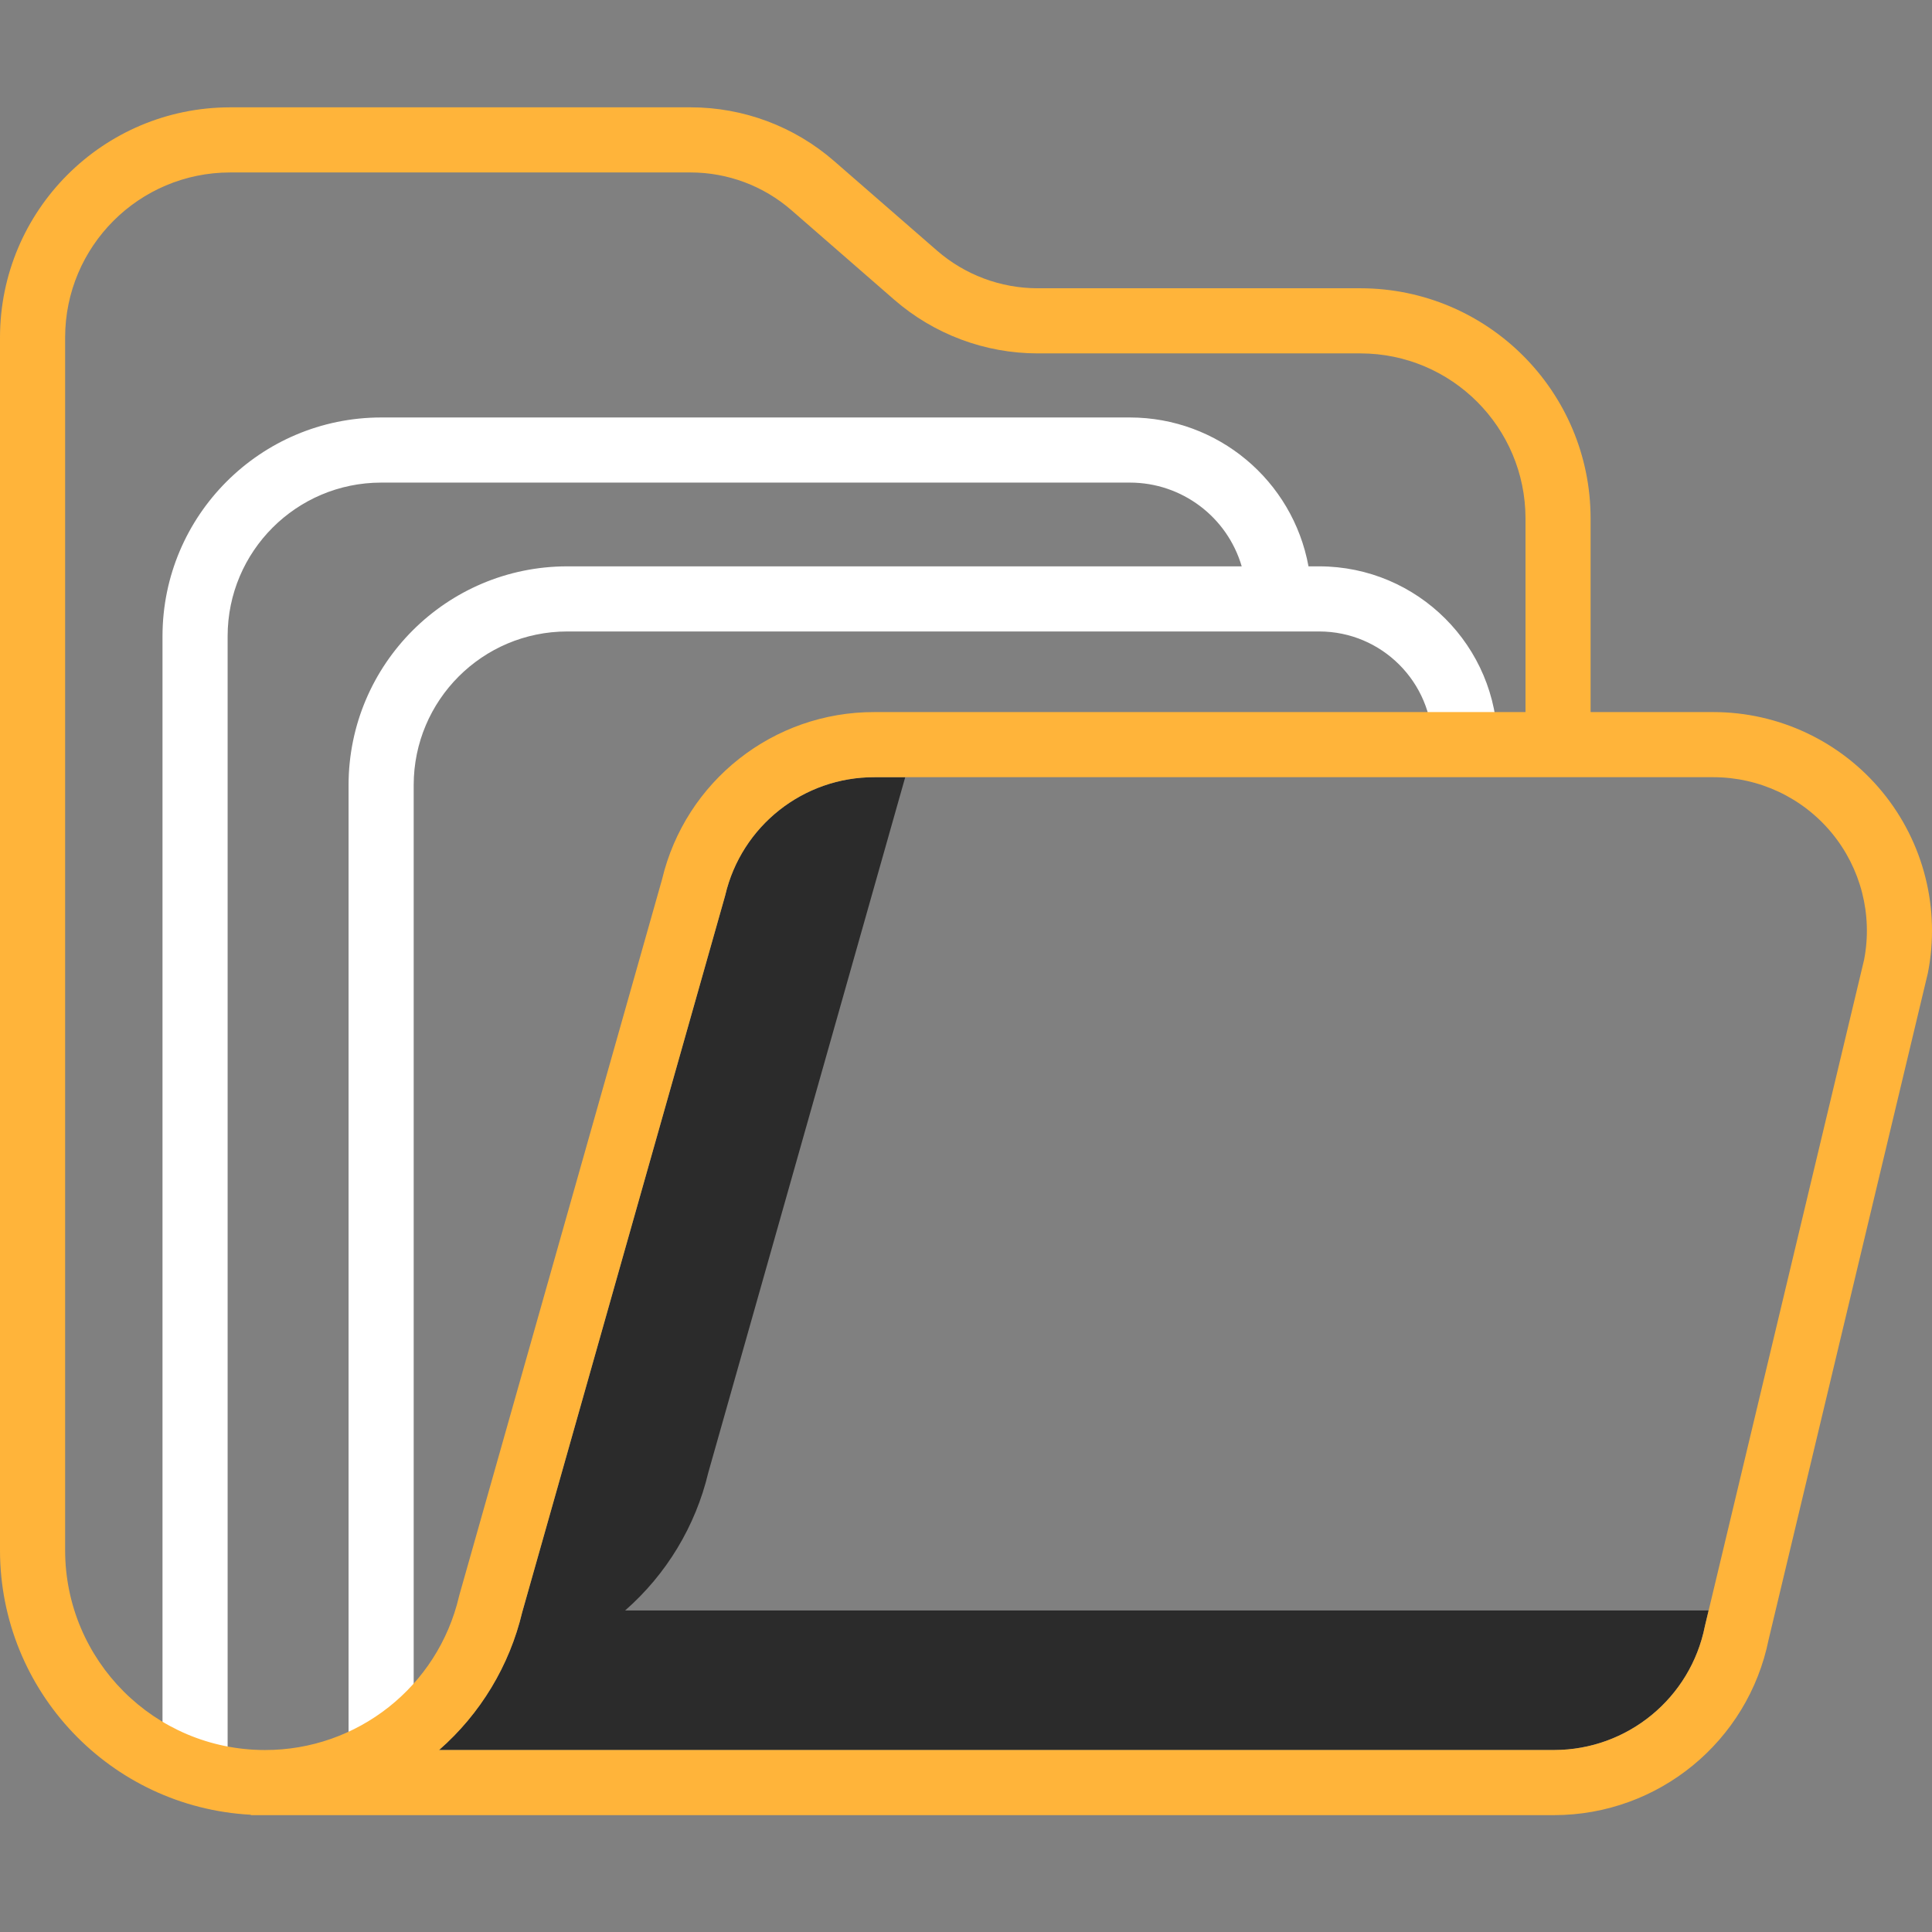 <svg width="72" height="72" viewBox="0 0 72 72" fill="none" xmlns="http://www.w3.org/2000/svg">
<rect x="0" y="0" width="72" height="72" fill="#808080" stroke="none"/>
<g clip-path="url(#clip0_1261_3303)">
<path d="M23.297 60.017C24.839 58.668 25.922 56.872 26.396 54.879L33.735 28.964H32.593C29.939 28.956 27.631 30.78 27.026 33.365L27.013 33.415L19.462 60.079C18.988 62.073 17.904 63.869 16.362 65.218H57.924C60.654 65.213 63.002 63.282 63.536 60.605L63.546 60.558L63.676 60.017H23.297Z" fill="#2B2B2B"/>
<path d="M49.165 21.106H48.764C48.174 17.895 45.378 15.563 42.114 15.558H14.204C9.706 15.563 6.06 19.208 6.056 23.706V65.829H8.483V23.706C8.486 20.548 11.045 17.988 14.204 17.985H42.114C44.039 17.987 45.733 19.258 46.275 21.106H21.138C16.64 21.11 12.995 24.756 12.99 29.253V65.309H15.417V29.253C15.421 26.095 17.98 23.536 21.138 23.533H49.165C51.493 23.535 53.38 25.422 53.383 27.75H55.809C55.805 24.082 52.833 21.11 49.165 21.106Z" fill="white"/>
<path d="M63.852 26.537H59.277V19.317C59.272 14.584 55.436 10.749 50.703 10.743H38.674C37.294 10.743 35.96 10.244 34.918 9.338L31.085 6.002C29.602 4.71 27.702 3.999 25.736 4H8.573C3.84 4.005 0.005 7.841 0 12.574V57.778C0.006 63.023 4.111 67.349 9.349 67.631V67.645H57.924C61.803 67.638 65.142 64.902 65.912 61.1L71.835 36.31L71.846 36.263C72.318 33.872 71.695 31.394 70.147 29.511C68.599 27.628 66.29 26.537 63.852 26.537V26.537ZM9.867 65.218C5.76 65.213 2.432 61.885 2.427 57.778V12.574C2.431 9.18 5.18 6.43 8.574 6.427H25.736C27.117 6.427 28.451 6.926 29.493 7.832L33.325 11.169C34.809 12.459 36.709 13.17 38.675 13.17H50.703C54.097 13.174 56.847 15.924 56.851 19.317V26.537H32.593C28.823 26.525 25.543 29.11 24.671 32.778L17.119 59.443L17.106 59.494C16.319 62.854 13.318 65.227 9.867 65.218V65.218ZM69.469 35.77L63.547 60.558L63.536 60.605C63.002 63.282 60.654 65.212 57.924 65.218H16.363C17.905 63.869 18.988 62.073 19.462 60.079L27.013 33.415L27.027 33.365C27.632 30.78 29.939 28.956 32.593 28.964H63.852C65.56 28.964 67.178 29.726 68.265 31.043C69.351 32.36 69.794 34.094 69.469 35.77Z" fill="#FFB43A"/>
</g>
<defs>
<clipPath id="clip0_1261_3303">
<rect width="72" height="72" fill="white"/>
</clipPath>
</defs>
</svg>
